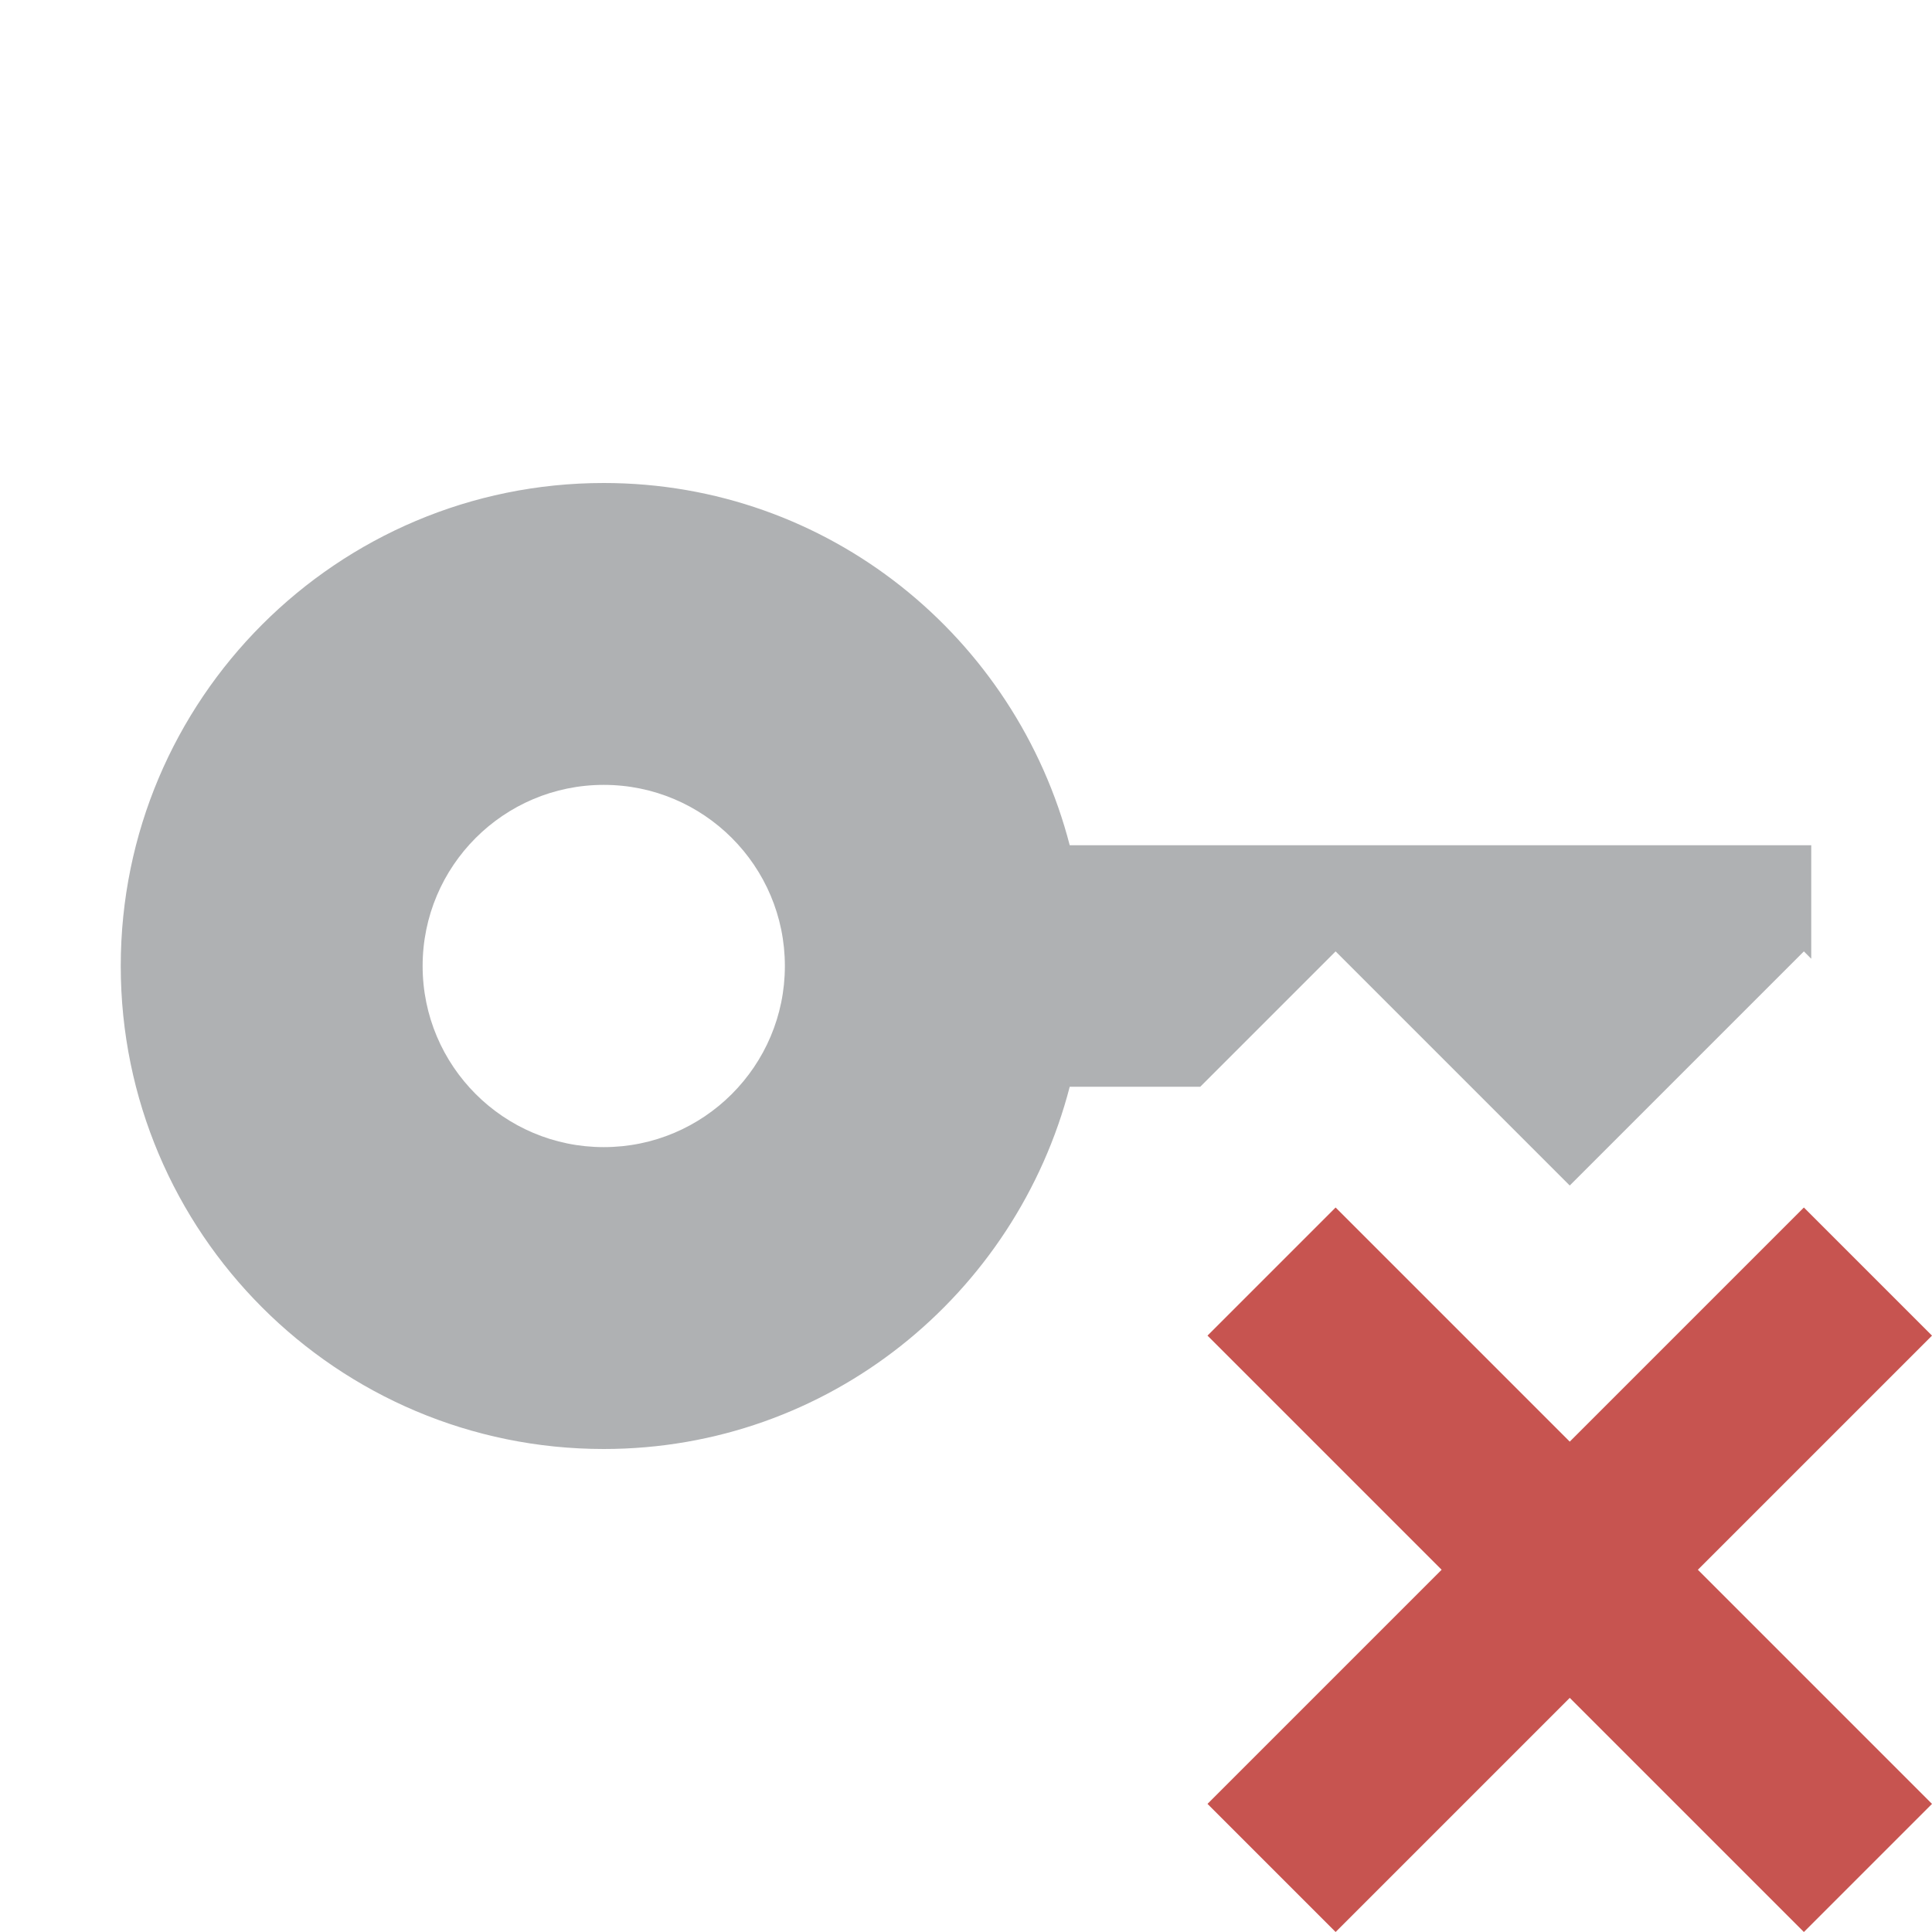 <!-- Copyright 2000-2023 JetBrains s.r.o. and contributors. Use of this source code is governed by the Apache 2.0 license. -->
<svg width="16" height="16" viewBox="0 0 16 16" fill="none" xmlns="http://www.w3.org/2000/svg">
<path fill-rule="evenodd" clip-rule="evenodd" d="M8.859 7H15V7.94L14.939 7.879L13 9.818L11.061 7.879L9.94 9H8.859C8.413 10.722 6.862 12 5 12C2.791 12 1 10.209 1 8C1 5.791 2.791 4 5 4C6.862 4 8.413 5.278 8.859 7ZM3.5 8C3.5 8.828 4.172 9.5 5 9.5C5.828 9.5 6.5 8.828 6.5 8C6.5 7.172 5.828 6.5 5 6.5C4.172 6.5 3.5 7.172 3.5 8Z" fill="#AFB1B3"/>
<path d="M14.939 10L13 11.939L11.061 10L10 11.061L11.939 13L10 14.939L11.061 16L13 14.061L14.939 16L16 14.939L14.061 13L16 11.061L14.939 10Z" fill="#C75450"/>
</svg>
